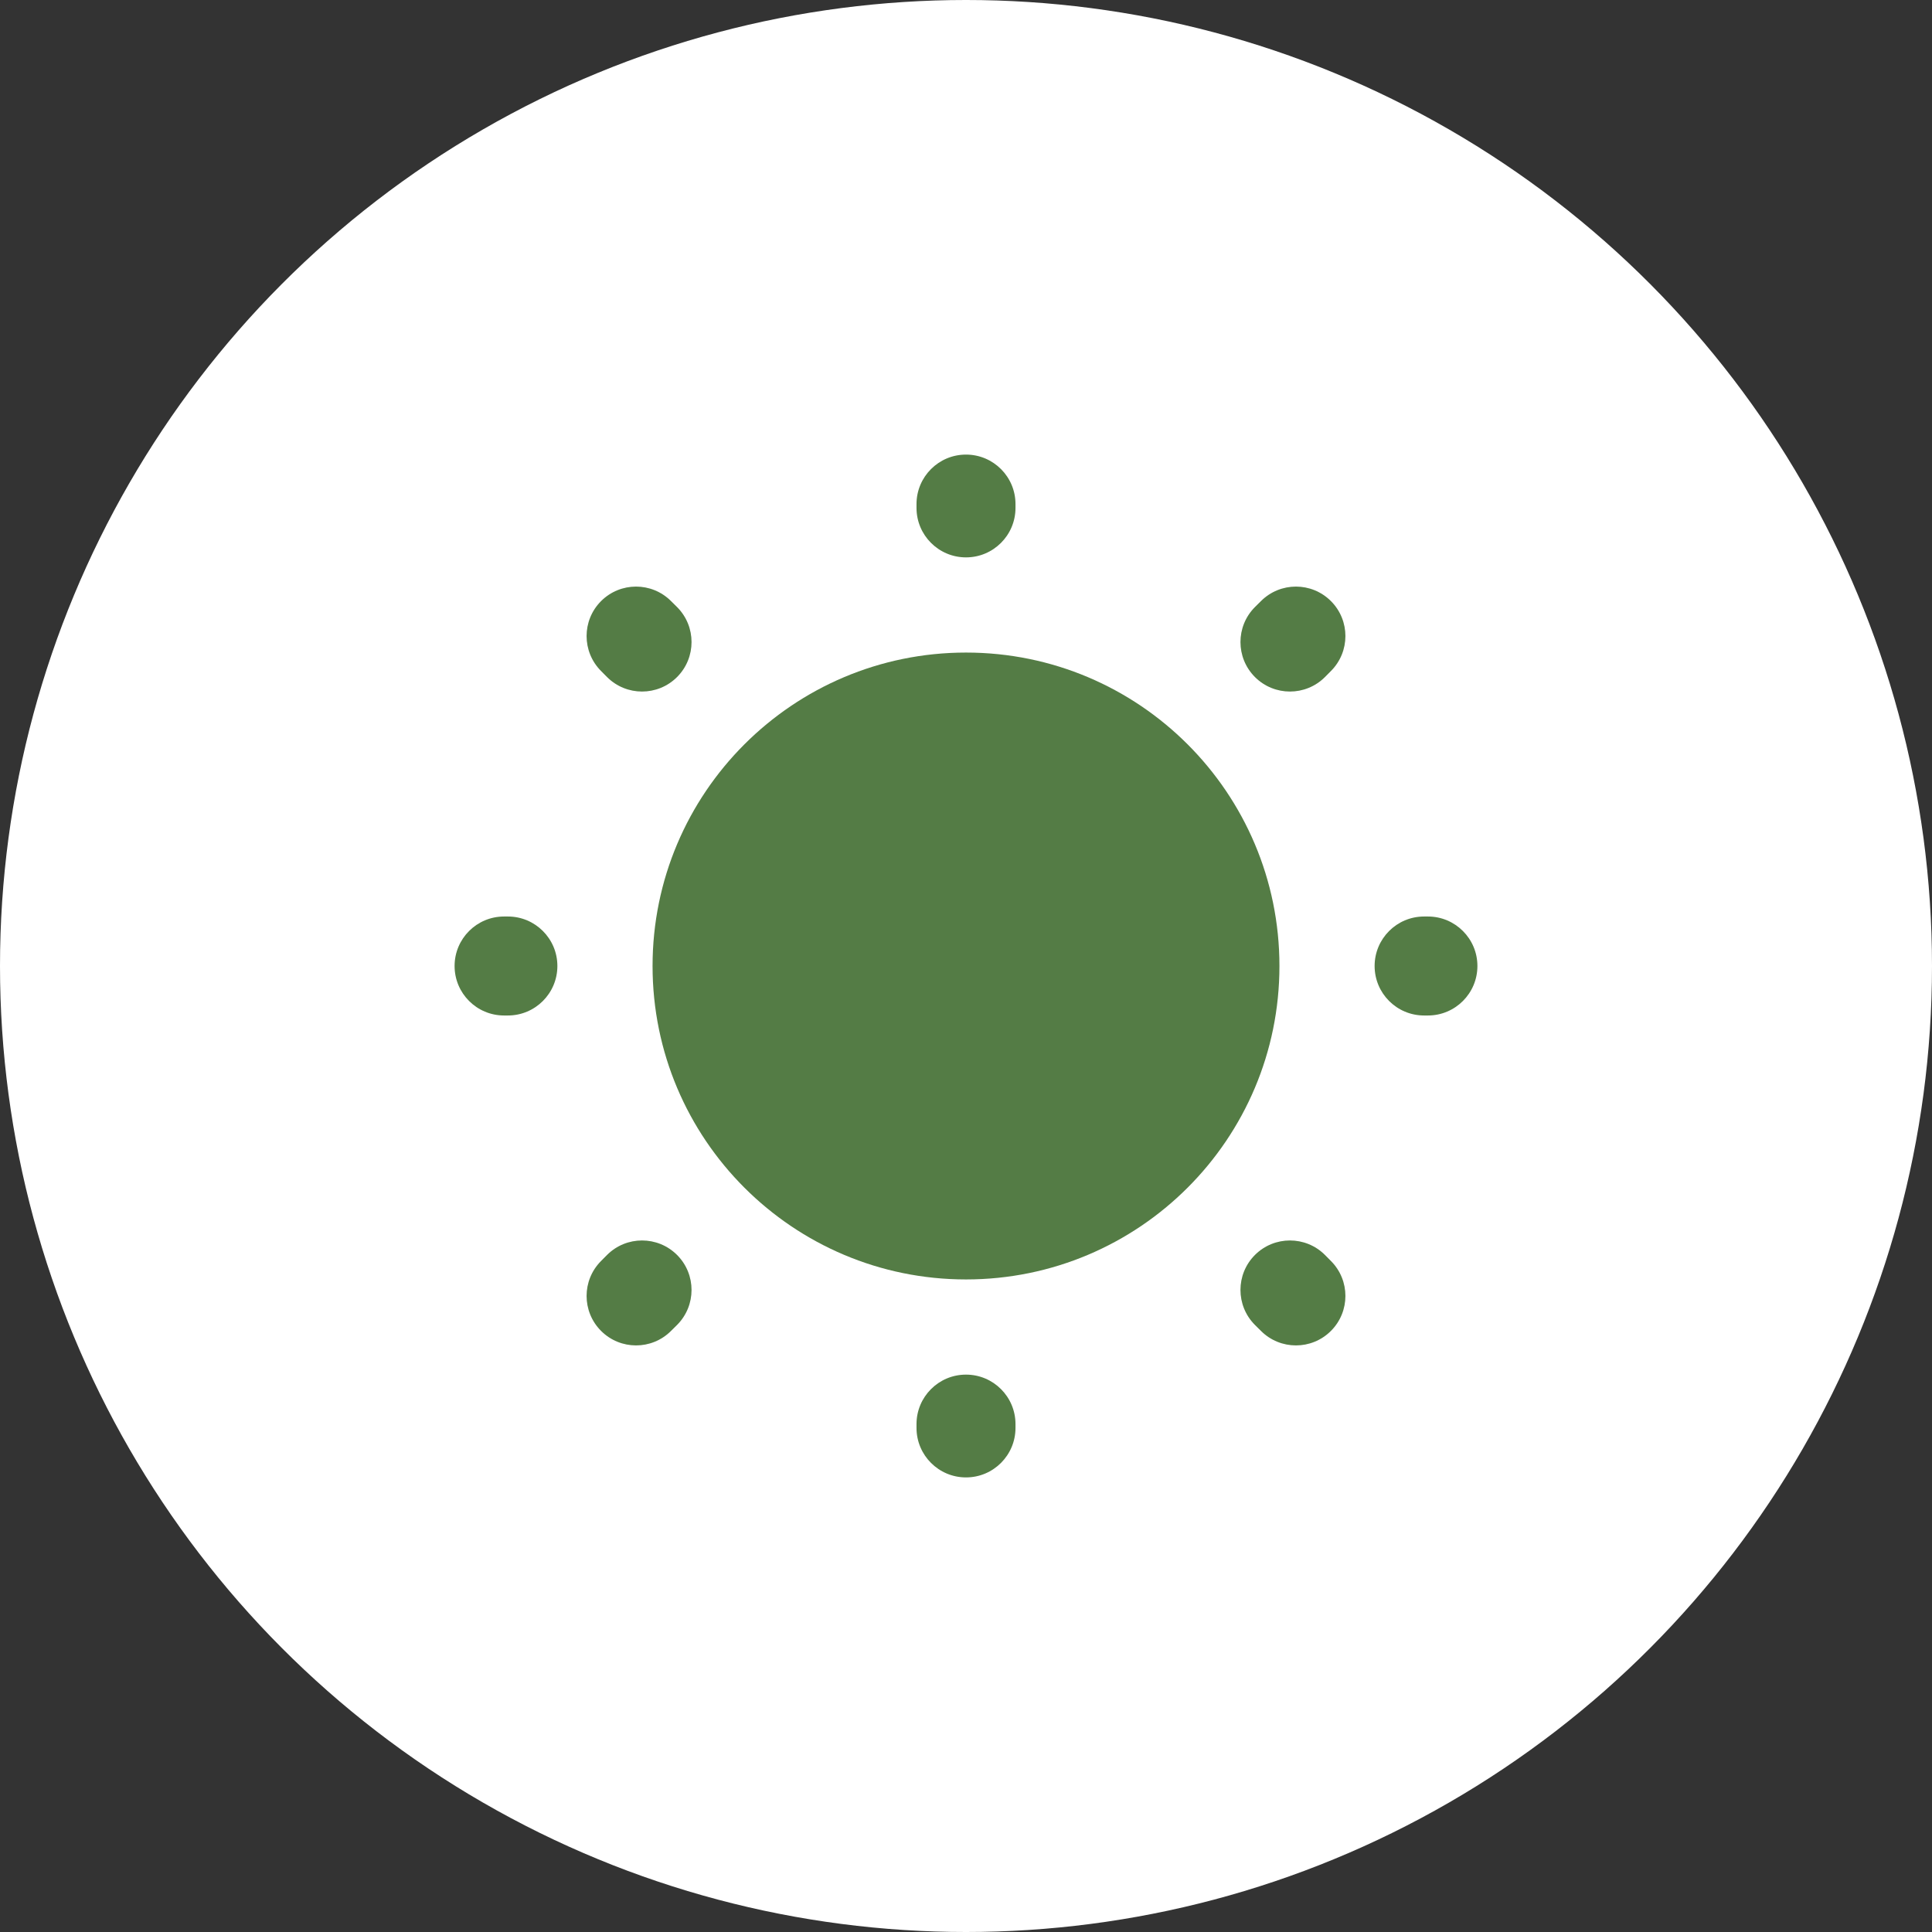 <svg width="34" height="34" viewBox="0 0 34 34" fill="none" xmlns="http://www.w3.org/2000/svg">
<rect x="0" y="0" width="34" height="34" fill="#333333" stroke="none"/>
<circle cx="17" cy="17" r="17" fill="white"/>
<path d="M17 11.484C13.954 11.484 11.484 13.954 11.484 17C11.484 20.047 13.954 22.516 17 22.516C20.047 22.516 22.516 20.047 22.516 17C22.516 13.954 20.047 11.484 17 11.484Z" fill="#547C45"/>
<path fill-rule="evenodd" clip-rule="evenodd" d="M17 8C17.481 8 17.871 8.39 17.871 8.871V8.938C17.871 9.419 17.481 9.809 17 9.809C16.519 9.809 16.129 9.419 16.129 8.938V8.871C16.129 8.39 16.519 8 17 8ZM10.578 10.578C10.918 10.238 11.469 10.238 11.809 10.578L11.915 10.683C12.255 11.023 12.255 11.575 11.915 11.915C11.575 12.255 11.023 12.255 10.683 11.915L10.578 11.809C10.238 11.469 10.238 10.918 10.578 10.578ZM23.422 10.578C23.762 10.918 23.762 11.469 23.422 11.809L23.317 11.915C22.977 12.255 22.425 12.255 22.085 11.915C21.745 11.575 21.745 11.023 22.085 10.683L22.191 10.578C22.531 10.238 23.082 10.238 23.422 10.578ZM8 17C8 16.519 8.39 16.129 8.871 16.129H8.938C9.419 16.129 9.809 16.519 9.809 17C9.809 17.481 9.419 17.871 8.938 17.871H8.871C8.39 17.871 8 17.481 8 17ZM24.191 17C24.191 16.519 24.581 16.129 25.062 16.129H25.129C25.61 16.129 26 16.519 26 17C26 17.481 25.61 17.871 25.129 17.871H25.062C24.581 17.871 24.191 17.481 24.191 17ZM22.085 22.085C22.425 21.745 22.977 21.745 23.317 22.085L23.422 22.191C23.762 22.531 23.762 23.082 23.422 23.422C23.082 23.762 22.531 23.762 22.191 23.422L22.085 23.317C21.745 22.977 21.745 22.425 22.085 22.085ZM11.915 22.085C12.255 22.425 12.255 22.977 11.915 23.317L11.809 23.422C11.469 23.762 10.918 23.762 10.578 23.422C10.238 23.082 10.238 22.531 10.578 22.191L10.683 22.085C11.023 21.745 11.575 21.745 11.915 22.085ZM17 24.191C17.481 24.191 17.871 24.581 17.871 25.062V25.129C17.871 25.61 17.481 26 17 26C16.519 26 16.129 25.61 16.129 25.129V25.062C16.129 24.581 16.519 24.191 17 24.191Z" fill="#547C45"/>
</svg>
